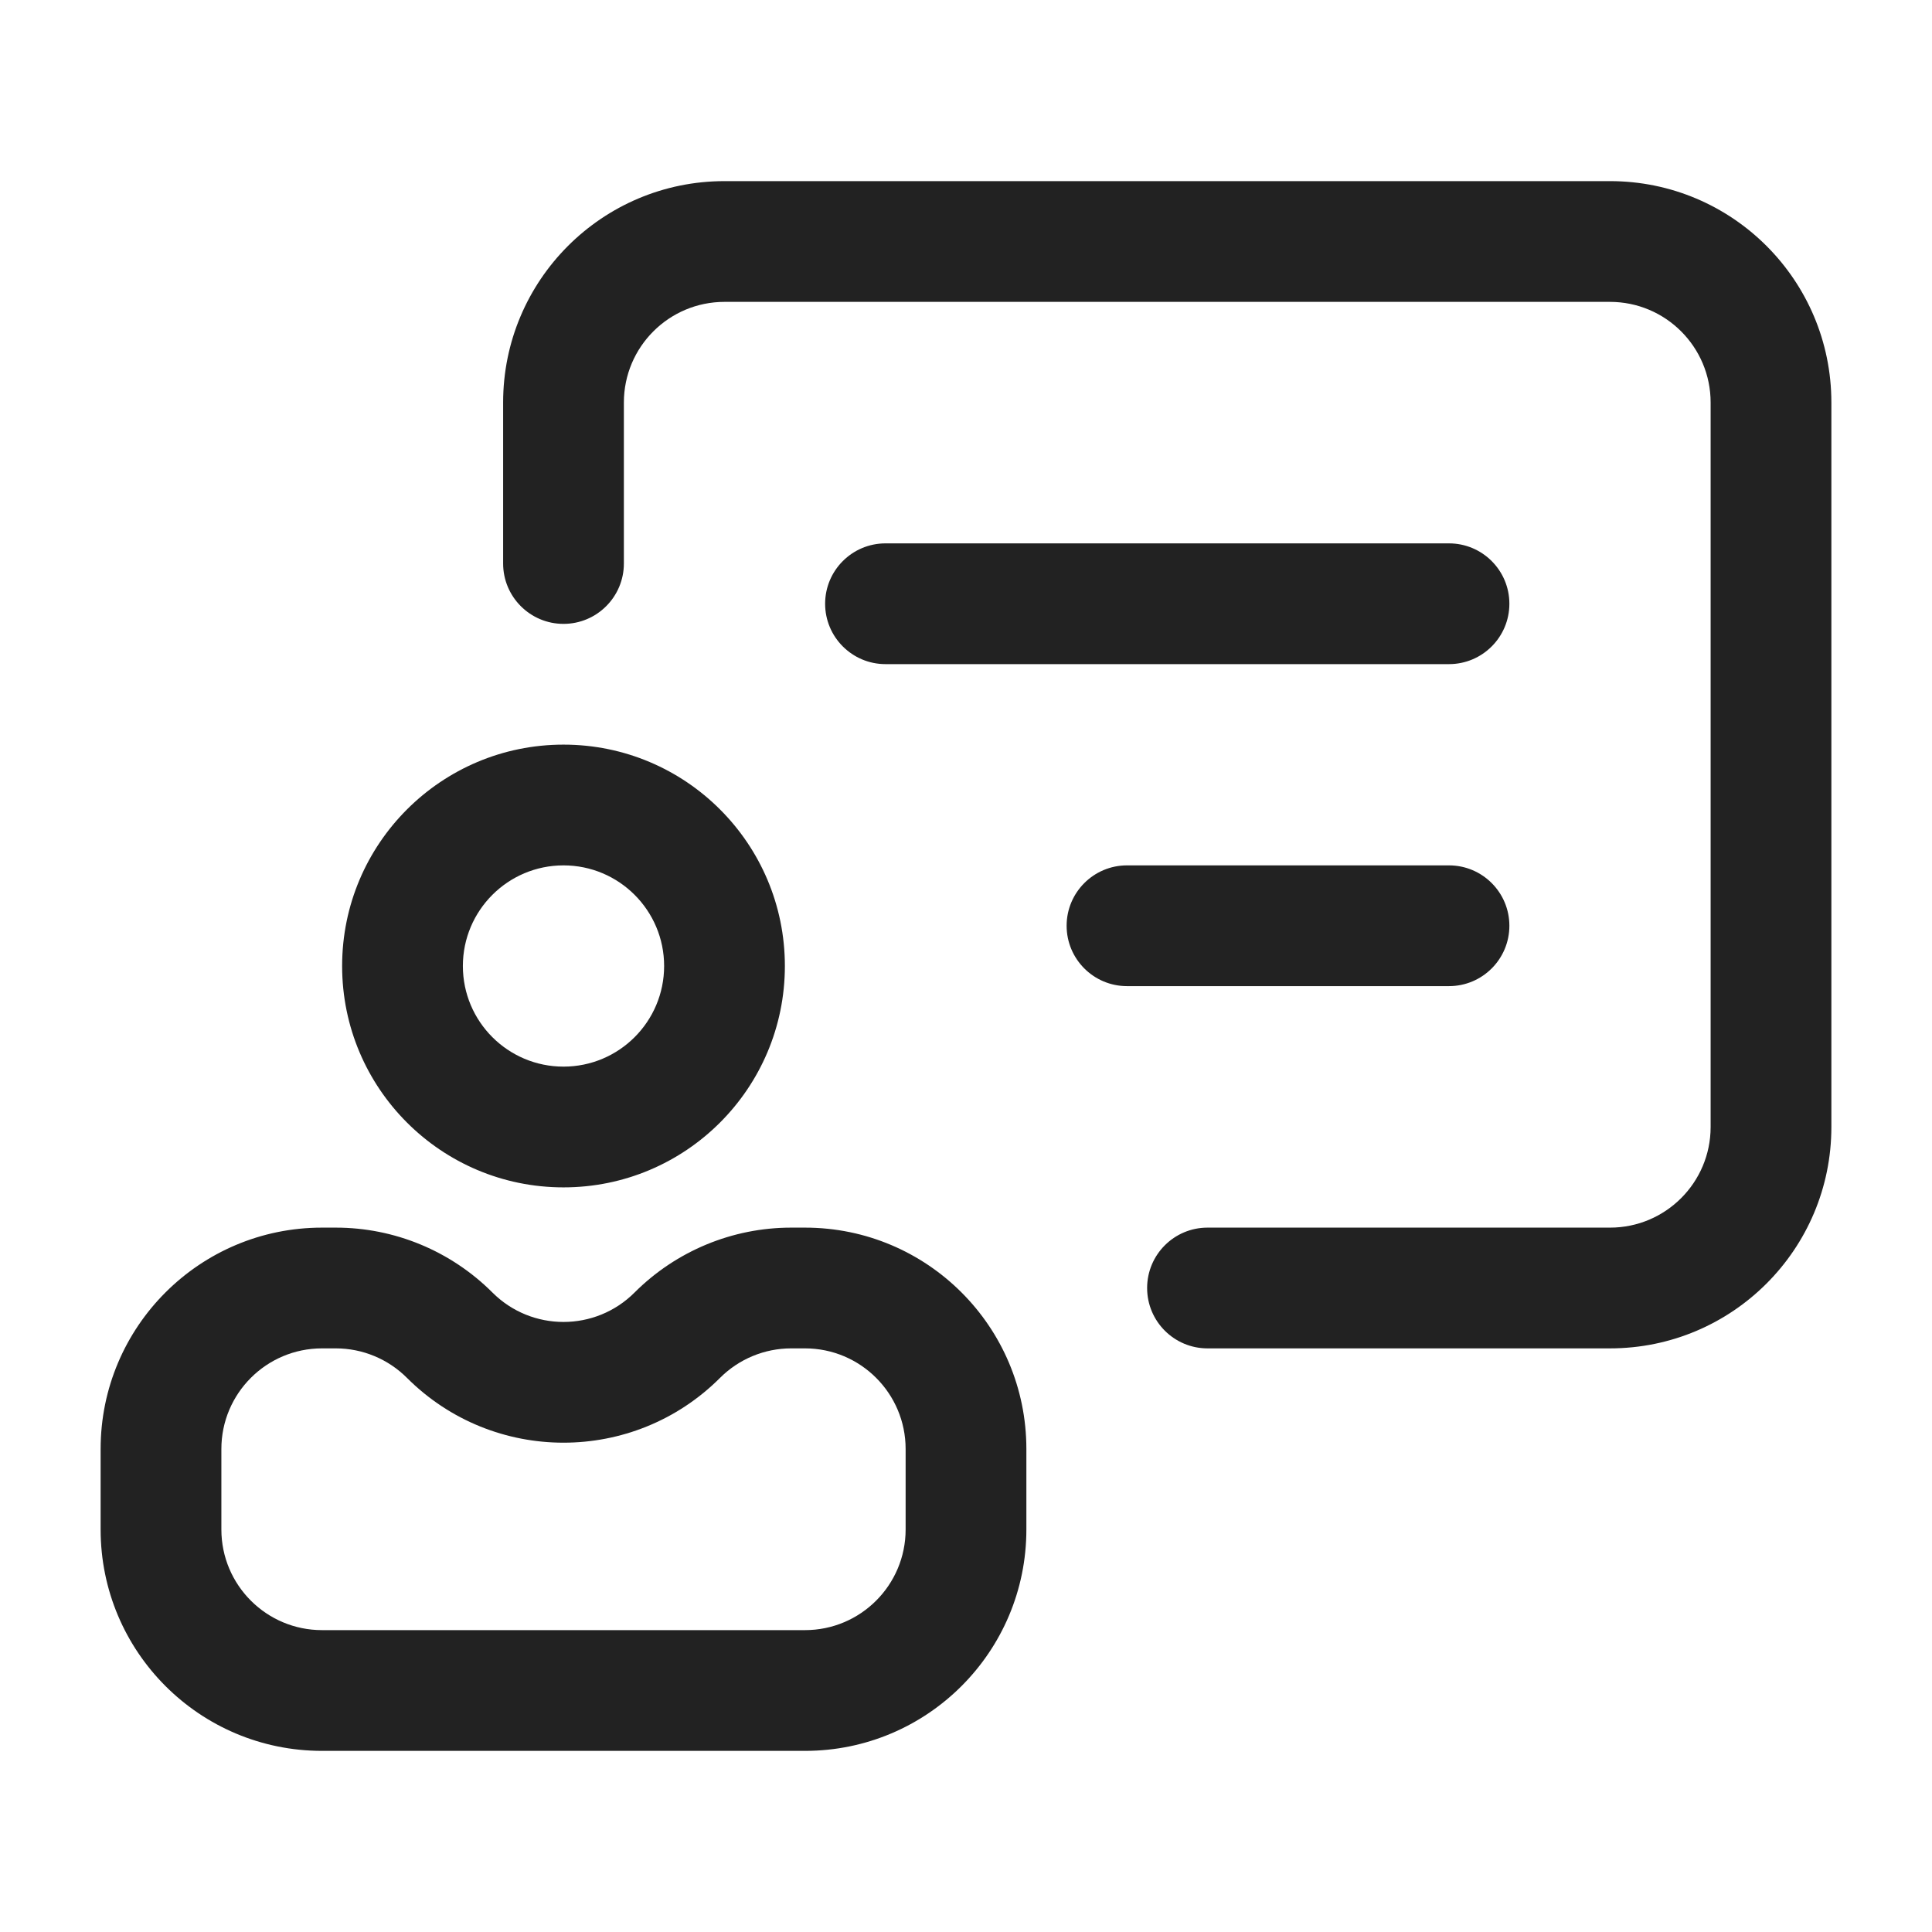 <svg width="24" height="24" viewBox="0 0 24 24" fill="none" xmlns="http://www.w3.org/2000/svg">
<path fill-rule="evenodd" clip-rule="evenodd" d="M9 3.75C8.31 3.75 7.75 4.31 7.75 5V7C7.75 7.414 7.414 7.75 7 7.75C6.586 7.75 6.25 7.414 6.25 7V5C6.25 3.481 7.481 2.25 9 2.25H20C21.519 2.25 22.75 3.481 22.75 5V14C22.75 15.519 21.519 16.75 20 16.75H15C14.586 16.75 14.25 16.414 14.25 16C14.25 15.586 14.586 15.25 15 15.25H20C20.69 15.25 21.25 14.69 21.25 14V5C21.25 4.31 20.69 3.75 20 3.75H9ZM10.25 7.5C10.25 7.086 10.586 6.75 11 6.75H18C18.414 6.75 18.75 7.086 18.75 7.5C18.75 7.914 18.414 8.25 18 8.25H11C10.586 8.25 10.25 7.914 10.25 7.5ZM7 10.75C6.31 10.75 5.75 11.31 5.75 12C5.75 12.69 6.31 13.25 7 13.25C7.69 13.25 8.25 12.69 8.25 12C8.25 11.31 7.69 10.75 7 10.75ZM4.25 12C4.25 10.481 5.481 9.25 7 9.25C8.519 9.25 9.75 10.481 9.75 12C9.75 13.519 8.519 14.75 7 14.75C5.481 14.75 4.25 13.519 4.25 12ZM13.25 11.5C13.25 11.086 13.586 10.75 14 10.75H18C18.414 10.75 18.75 11.086 18.75 11.5C18.75 11.914 18.414 12.25 18 12.25H14C13.586 12.25 13.25 11.914 13.25 11.5ZM4 16.75C3.31 16.75 2.75 17.31 2.75 18V19C2.75 19.69 3.31 20.25 4 20.25H10C10.69 20.25 11.25 19.69 11.25 19V18C11.25 17.31 10.69 16.75 10 16.75H9.828C9.497 16.75 9.179 16.882 8.945 17.116C7.871 18.19 6.129 18.19 5.055 17.116C4.821 16.882 4.503 16.75 4.172 16.75H4ZM1.25 18C1.25 16.481 2.481 15.25 4 15.25H4.172C4.901 15.25 5.6 15.54 6.116 16.055C6.604 16.544 7.396 16.544 7.884 16.055C8.4 15.54 9.099 15.25 9.828 15.25H10C11.519 15.25 12.75 16.481 12.75 18V19C12.75 20.519 11.519 21.75 10 21.75H4C2.481 21.75 1.25 20.519 1.25 19V18Z" fill="#222222"/>
</svg>
